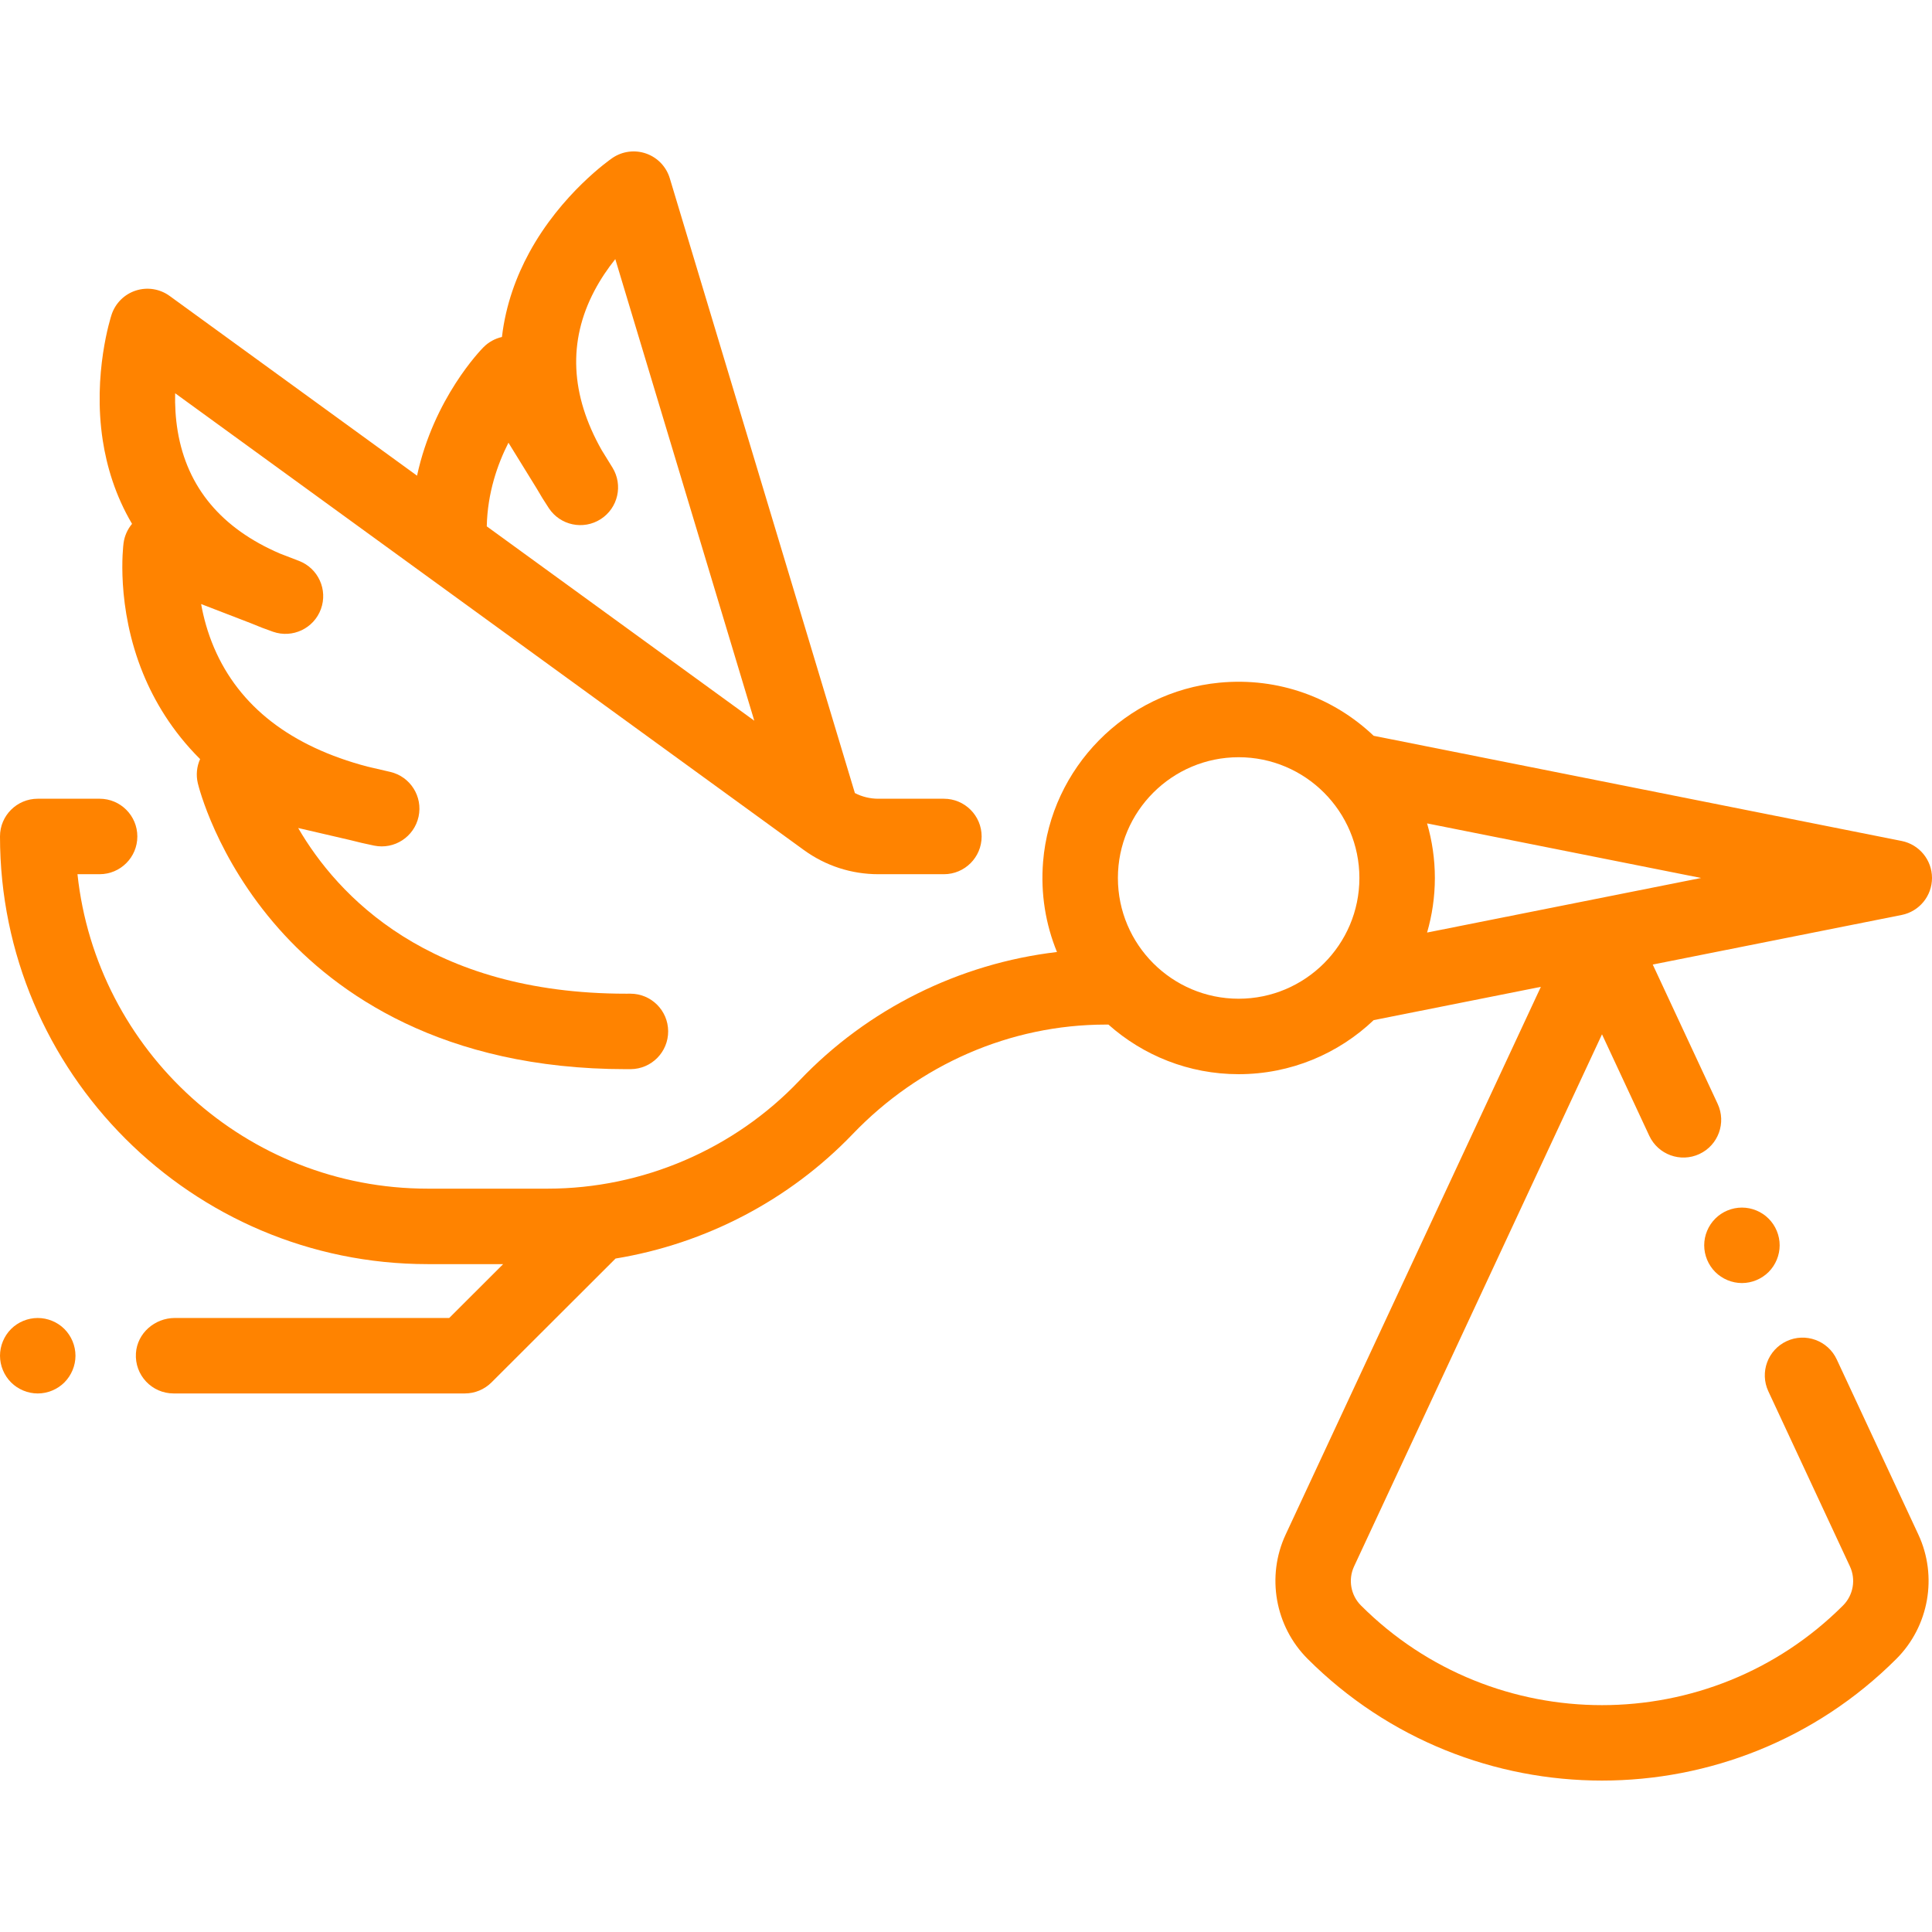 <?xml version="1.0"?>
<svg xmlns="http://www.w3.org/2000/svg" xmlns:xlink="http://www.w3.org/1999/xlink" version="1.1" id="Capa_1" x="0px" y="0px" viewBox="0 0 512.001 512.001" style="enable-background:new 0 0 512.001 512.001;" xml:space="preserve" width="512px" height="512px"><g><g>
	<g>
		<path d="M250.146,211.675h-17.364c-2.192,0-4.312-0.517-6.229-1.506L177.5,47.246c-0.92-3.058-3.245-5.491-6.257-6.551    c-3.012-1.059-6.348-0.617-8.98,1.191c-0.548,0.376-13.519,9.399-22.051,25.14c-3.287,6.063-6.175,13.579-7.192,22.28    c-1.829,0.415-3.528,1.34-4.882,2.702c-0.677,0.68-13.189,13.501-17.618,34.054L44.948,78.424    c-2.583-1.876-5.907-2.407-8.945-1.428c-3.039,0.979-5.428,3.351-6.429,6.383c-0.208,0.631-5.072,15.664-2.339,33.359    c1.053,6.815,3.303,14.547,7.759,22.089c-1.205,1.437-1.997,3.202-2.251,5.105c-0.09,0.676-2.124,16.752,5.188,34.598    c2.925,7.138,7.605,15.178,15.096,22.636c-0.887,1.98-1.119,4.227-0.602,6.401c0.19,0.801,4.858,19.825,21.489,38.582    c15.082,17.009,43.26,37.191,92.041,37.191c0.391,0,0.788-0.002,1.181-0.004c5.522-0.037,9.97-4.544,9.934-10.066    c-0.037-5.5-4.507-9.934-9.999-9.934c-0.022,0-0.045,0-0.067,0c-0.357,0.003-0.702,0.004-1.057,0.004    c-52.364,0-76.513-26.004-86.929-43.91l13.659,3.169c2.086,0.543,4.243,1.044,6.478,1.499c5.359,1.095,10.604-2.324,11.768-7.669    c1.165-5.345-2.182-10.634-7.511-11.87l-6.012-1.395c-20.329-5.35-33.992-15.923-40.655-31.482    c-1.745-4.076-2.808-8.057-3.443-11.604l13.251,5.11c1.854,0.787,3.791,1.533,5.817,2.237c5.161,1.792,10.795-0.882,12.673-6.005    c1.878-5.125-0.7-10.808-5.792-12.771l-5.061-1.951c-15.487-6.649-24.592-17.525-27.089-32.385    c-0.595-3.544-0.761-6.977-0.685-10.1l165.695,120.383c0.002,0.002,0.004,0.003,0.006,0.005l0.897,0.652    c5.784,4.201,12.619,6.422,19.768,6.422h17.364c5.522,0,10-4.477,10-10C260.146,216.152,255.668,211.675,250.146,211.675z     M128.998,139.489c0.193-8.883,2.851-16.477,5.747-22.165l7.443,12.066c1,1.749,2.091,3.516,3.277,5.303    c3.021,4.546,9.125,5.832,13.723,2.889c4.596-2.942,5.983-9.027,3.118-13.672l-2.848-4.615    c-8.304-14.667-8.971-28.835-1.964-42.176c1.671-3.182,3.617-6.015,5.567-8.455l36.834,122.334L128.998,139.489z" data-original="#000000" class="active-path" data-old_color="#000000" fill="#FF8300"/>
	</g>
</g><g>
	<g>
		<path d="M17.07,352.203c-1.859-1.861-4.439-2.92-7.069-2.92s-5.21,1.06-7.07,2.92c-1.86,1.87-2.93,4.44-2.93,7.08    c0,2.63,1.069,5.2,2.93,7.07c1.86,1.859,4.44,2.93,7.07,2.93s5.21-1.07,7.069-2.93c1.86-1.87,2.931-4.44,2.931-7.07    C20.001,356.643,18.931,354.073,17.07,352.203z" data-original="#000000" class="active-path" data-old_color="#000000" fill="#FF8300"/>
	</g>
</g><g>
	<g>
		<path d="M468.701,322.953c-1.86-1.87-4.44-2.93-7.07-2.93s-5.21,1.06-7.07,2.93c-1.859,1.86-2.93,4.43-2.93,7.06    c0,2.641,1.07,5.21,2.93,7.08c1.86,1.86,4.44,2.931,7.07,2.931s5.21-1.07,7.07-2.931c1.869-1.87,2.93-4.449,2.93-7.08    C471.631,327.394,470.57,324.814,468.701,322.953z" data-original="#000000" class="active-path" data-old_color="#000000" fill="#FF8300"/>
	</g>
</g><g>
	<g>
		<path d="M486.759,360.265c-2.332-5.006-8.28-7.176-13.288-4.841c-5.006,2.333-7.173,8.282-4.841,13.288l21.626,46.412    c1.618,3.474,0.886,7.628-1.824,10.338c-35.226,35.227-92.541,35.227-127.769,0.001c-2.71-2.711-3.442-6.865-1.824-10.339    l65.709-141.018l12.524,26.88c2.333,5.006,8.282,7.175,13.288,4.841c5.006-2.333,7.173-8.282,4.841-13.288l-17.204-36.922    l65.957-13.138c4.679-0.932,8.047-5.038,8.047-9.807c0-4.769-3.369-8.875-8.047-9.807l-139.916-27.869    c-10.471-9.95-25.058-15.608-40.921-14.075c-24.822,2.399-44.636,22.55-46.684,47.404c-0.702,8.523,0.685,16.656,3.676,23.969    c-25.851,3.038-50.207,15.08-68.266,34.084c-17.287,18.193-41.598,28.628-66.696,28.628h-31.814    c-48.087,0-87.797-36.553-92.801-83.333h5.864c5.523,0,10-4.477,10-10s-4.477-10-10-10H10c-5.508,0-9.998,4.459-10,9.967    c-0.018,62.507,50.83,113.366,113.333,113.366h20.011l-14.295,14.272H46.344c-5.326,0-9.977,4.019-10.321,9.334    c-0.378,5.824,4.235,10.666,9.978,10.666h77.187c2.649,0,5.19-1.051,7.065-2.923l32.878-32.827    c23.796-3.906,46.031-15.454,62.868-33.012c17.573-18.326,41.651-28.99,67.041-28.99h0.707    c9.188,8.17,21.276,13.146,34.509,13.146c13.856,0,26.453-5.458,35.783-14.323l44.308-8.826l-67.636,145.153    c-5.154,11.063-2.819,24.296,5.811,32.928c21.513,21.512,49.77,32.268,78.026,32.268c28.258,0,56.516-10.756,78.027-32.269    c8.63-8.631,10.965-21.863,5.811-32.927L486.759,360.265z M328.255,264.673c-17.645,0-32-14.355-32-32s14.355-32,32-32    c17.645,0,32,14.355,32,32S345.9,264.673,328.255,264.673z M378.192,247.137c1.333-4.595,2.063-9.445,2.063-14.464    c0-5.019-0.729-9.869-2.063-14.464l72.617,14.464L378.192,247.137z" data-original="#000000" class="active-path" data-old_color="#000000" fill="#FF8300"/>
	</g>
</g></g> </svg>
